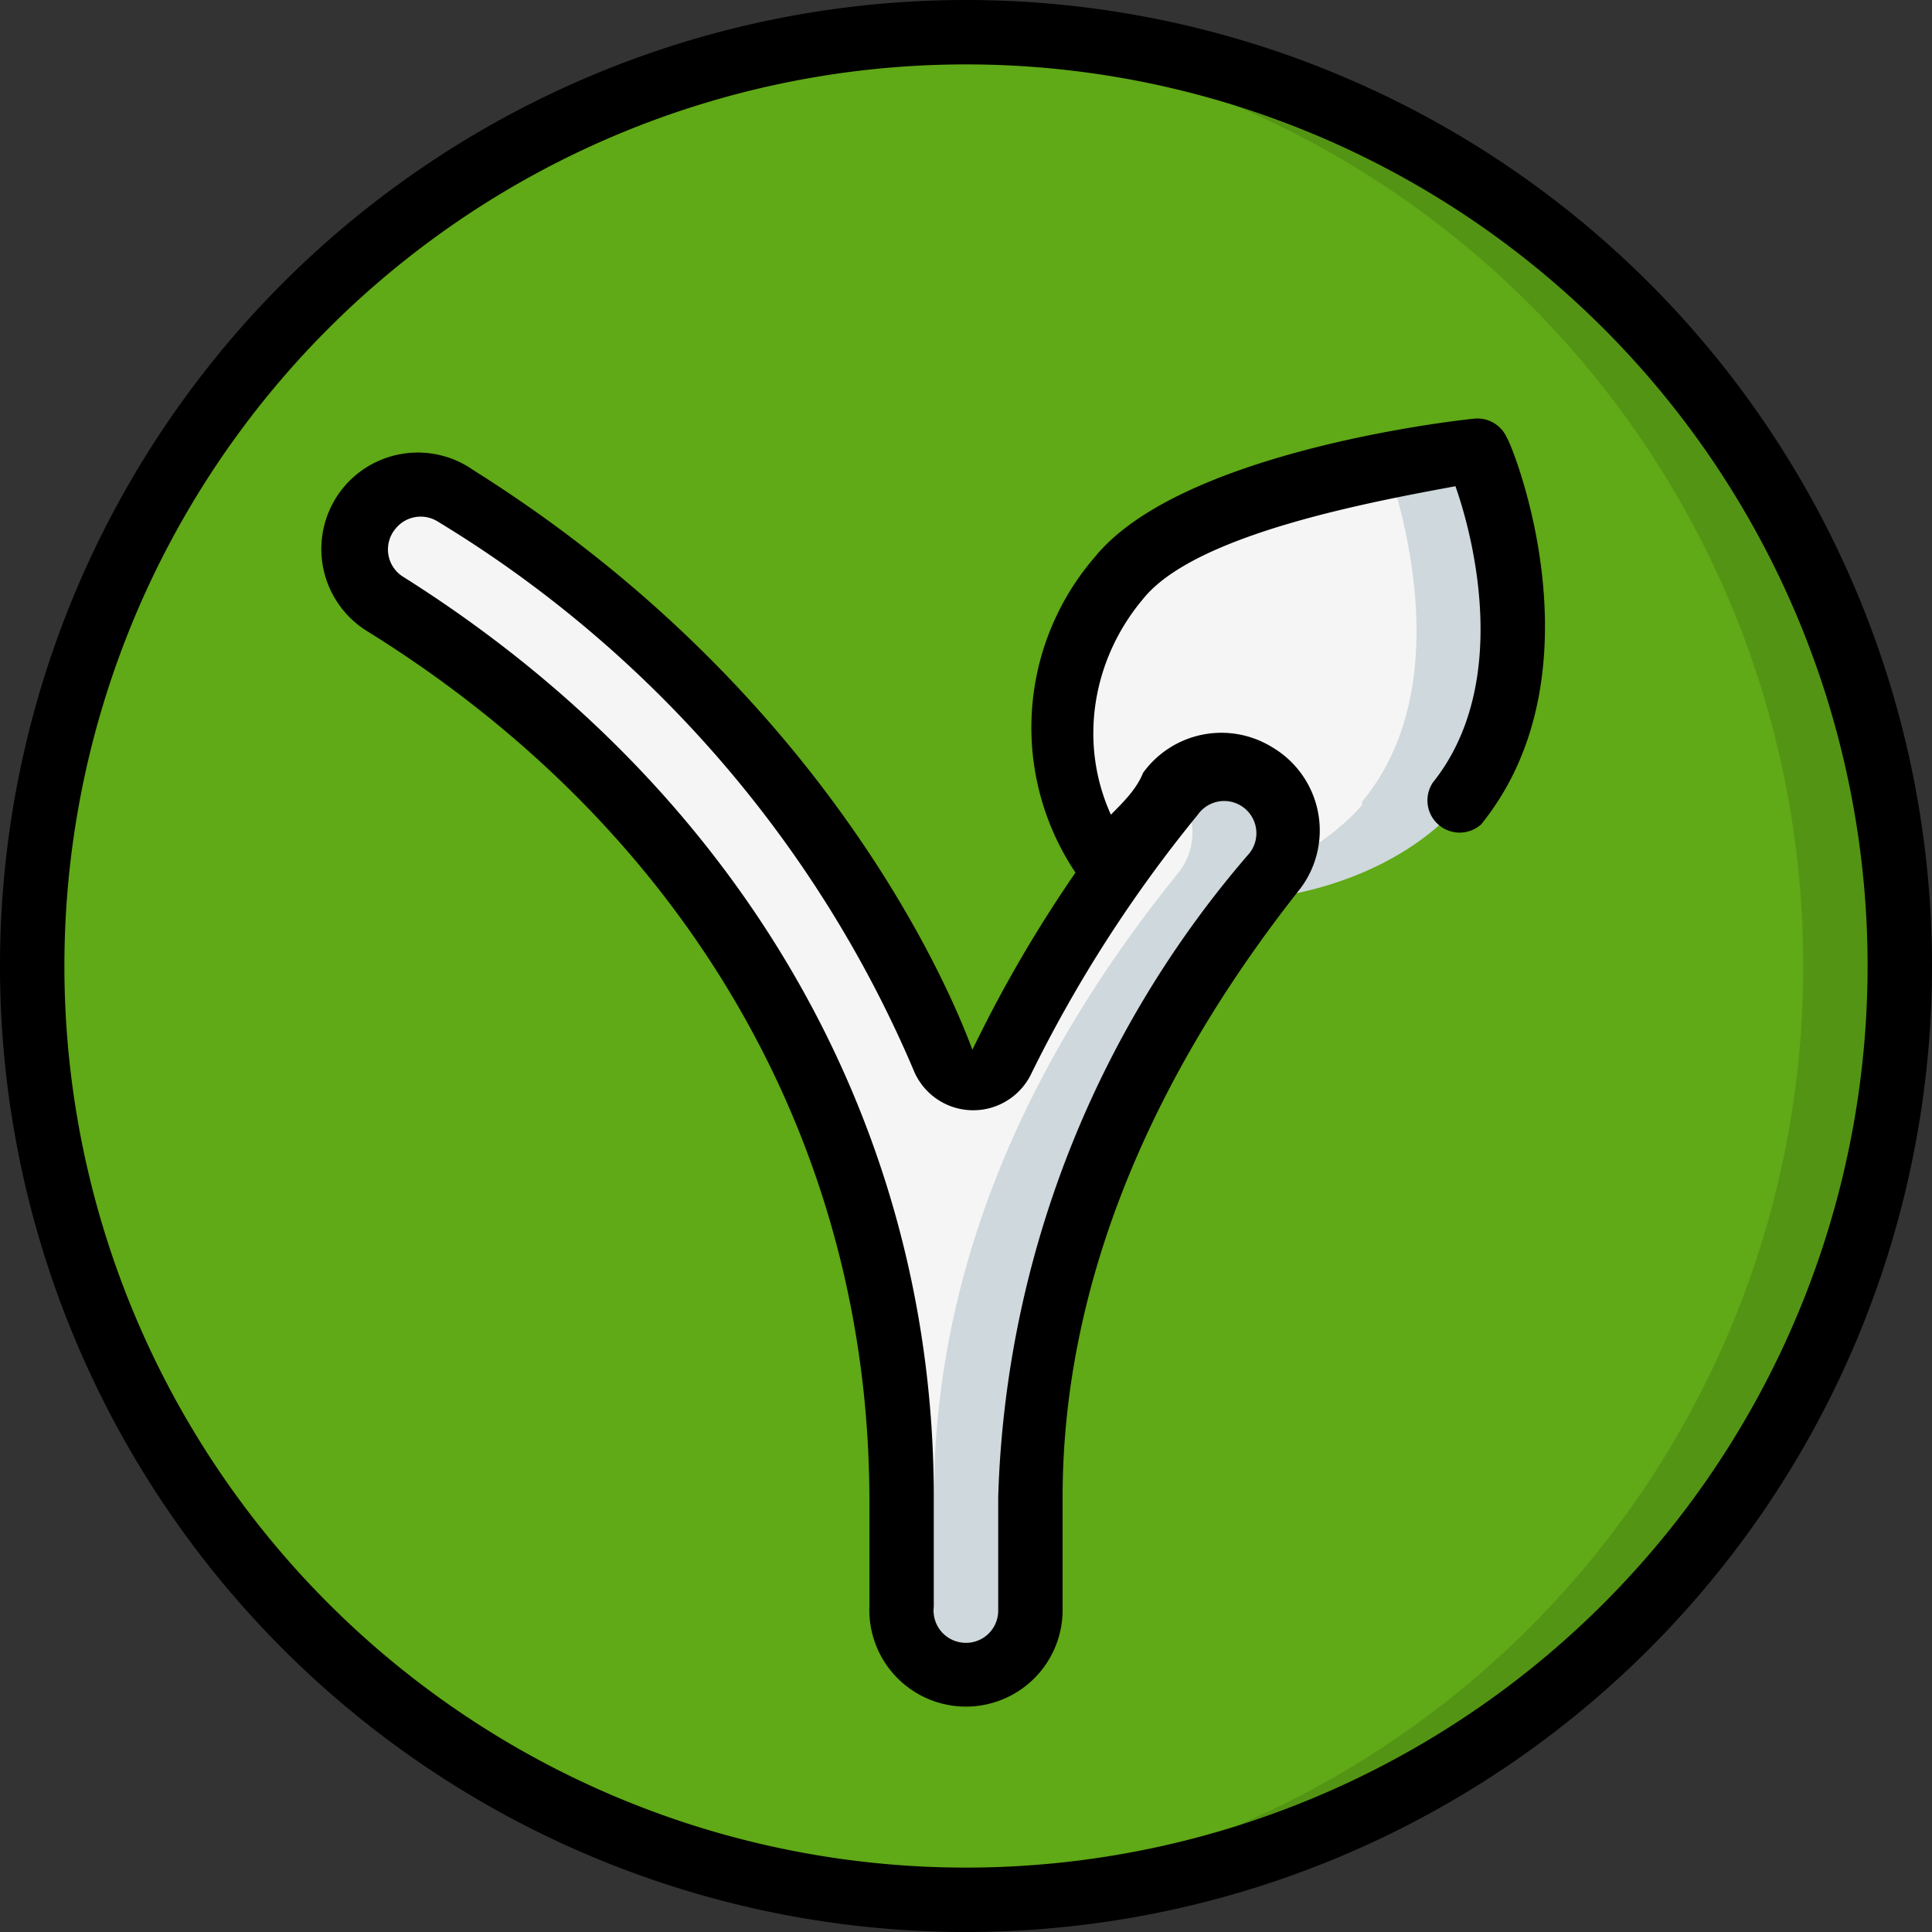 <svg viewBox="0 0 60 60" xmlns="http://www.w3.org/2000/svg">
  <rect x="0" y="0" width="60" height="60" fill="#333333" stroke="none"/>
  <g id="010---Vegan-Symbol" fill="none">
    <g id="Icons" transform="translate(1)">
      <path id="Shape" d="M58 30a29 29 0 1 1-58 0 29 29 0 1 1 58 0z" fill="#549414"/>
      <path id="Shape" d="M55 30a29 29 0 0 1-27.5 29C12.2 58.6 0 45.5 0 30S12.2 1.4 27.5 1A29 29 0 0 1 55 30z" fill="#60a917"/>
      <path id="Shape" d="M44.3 25s-2.5 3.4-9 3l-1.7-1c-2.2-2.3-2.1-6.2.2-9 1.9-2.4 8.1-3.7 11.1-4 0 0 2.8 6.7-.6 11z" fill="#cfd8dc"/>
      <path id="Shape" d="M41.3 25s-1.8 2.3-6 3l-1.7-1c-2.2-2.3-2.1-6.2.2-9 1.5-1.9 5.5-3 8.3-3.5.5 1.5 2.1 6.9-.8 10.4z" fill="#f5f5f5"/>
      <path id="Shape" d="M38.6 27c-5 6.4-7.6 13-7.6 19.6V50a2 2 0 0 1-3.9.6l-.1-4c0-11.3-5.8-21.4-16-27.9a2 2 0 0 1-.4-3 2 2 0 0 1 2.6-.3c6.7 4.2 12 10.3 15.1 17.6a1 1 0 0 0 1.8 0c1.5-3 3.2-5.7 5.3-8.3A2 2 0 0 1 38 24a2 2 0 0 1 .6 3z" fill="#f5f5f5"/>
      <path id="Shape" d="M38.6 27c-5 6.4-7.6 13-7.6 19.6V50a2 2 0 0 1-3.5 1.3c.3-.4.5-.8.5-1.3v-3.4c0-6.7 2.5-13.2 7.6-19.5a2 2 0 0 0-.1-2.6 2 2 0 0 1 2.5-.4 2 2 0 0 1 .6 3z" fill="#cfd8dc"/>
    </g>
    <g id="Layer_2" fill="#000">
      <path id="Shape" d="M30 60a30 30 0 1 0 0-60 30 30 0 0 0 0 60zm0-58a28 28 0 1 1 0 56 28 28 0 0 1 0-56z"/>
      <path id="Shape" d="M11.4 19.6c10 6.2 15.6 16 15.6 27v3.3a3 3 0 0 0 3 3.1 3 3 0 0 0 3-3v-3.5c0-6.3 2.5-12.7 7.3-18.8a3 3 0 0 0-.8-4.5 3 3 0 0 0-4 .8c-.2.5-.6.9-1 1.3-1-2.2-.6-4.8 1-6.7 1.6-2 7-3 9.7-3.5.6 1.7 1.7 6.2-.7 9.2a1 1 0 0 0 1.5 1.3c3.8-4.7 1-11.7.8-12a1 1 0 0 0-1-.6c-1 .1-9.2 1.1-11.8 4.3a8.1 8.1 0 0 0-.6 9.8 41.3 41.3 0 0 0-3.2 5.5c0 .1-3.4-10.4-15.5-18a3 3 0 0 0-4 .5 3 3 0 0 0 .7 4.5zm.9-3.2a1 1 0 0 1 1.3-.2c6.6 4 11.8 10 14.8 17.1a2 2 0 0 0 3.6.1 42 42 0 0 1 5.2-8.1 1 1 0 0 1 1.3-.3 1 1 0 0 1 .3 1.5 32 32 0 0 0-7.8 20V50a1 1 0 0 1-1.2 1 1 1 0 0 1-.8-1.1v-3.4c0-11.6-6-22-16.5-28.6a1 1 0 0 1-.2-1.5z"/>
    </g>
  </g>
</svg>
